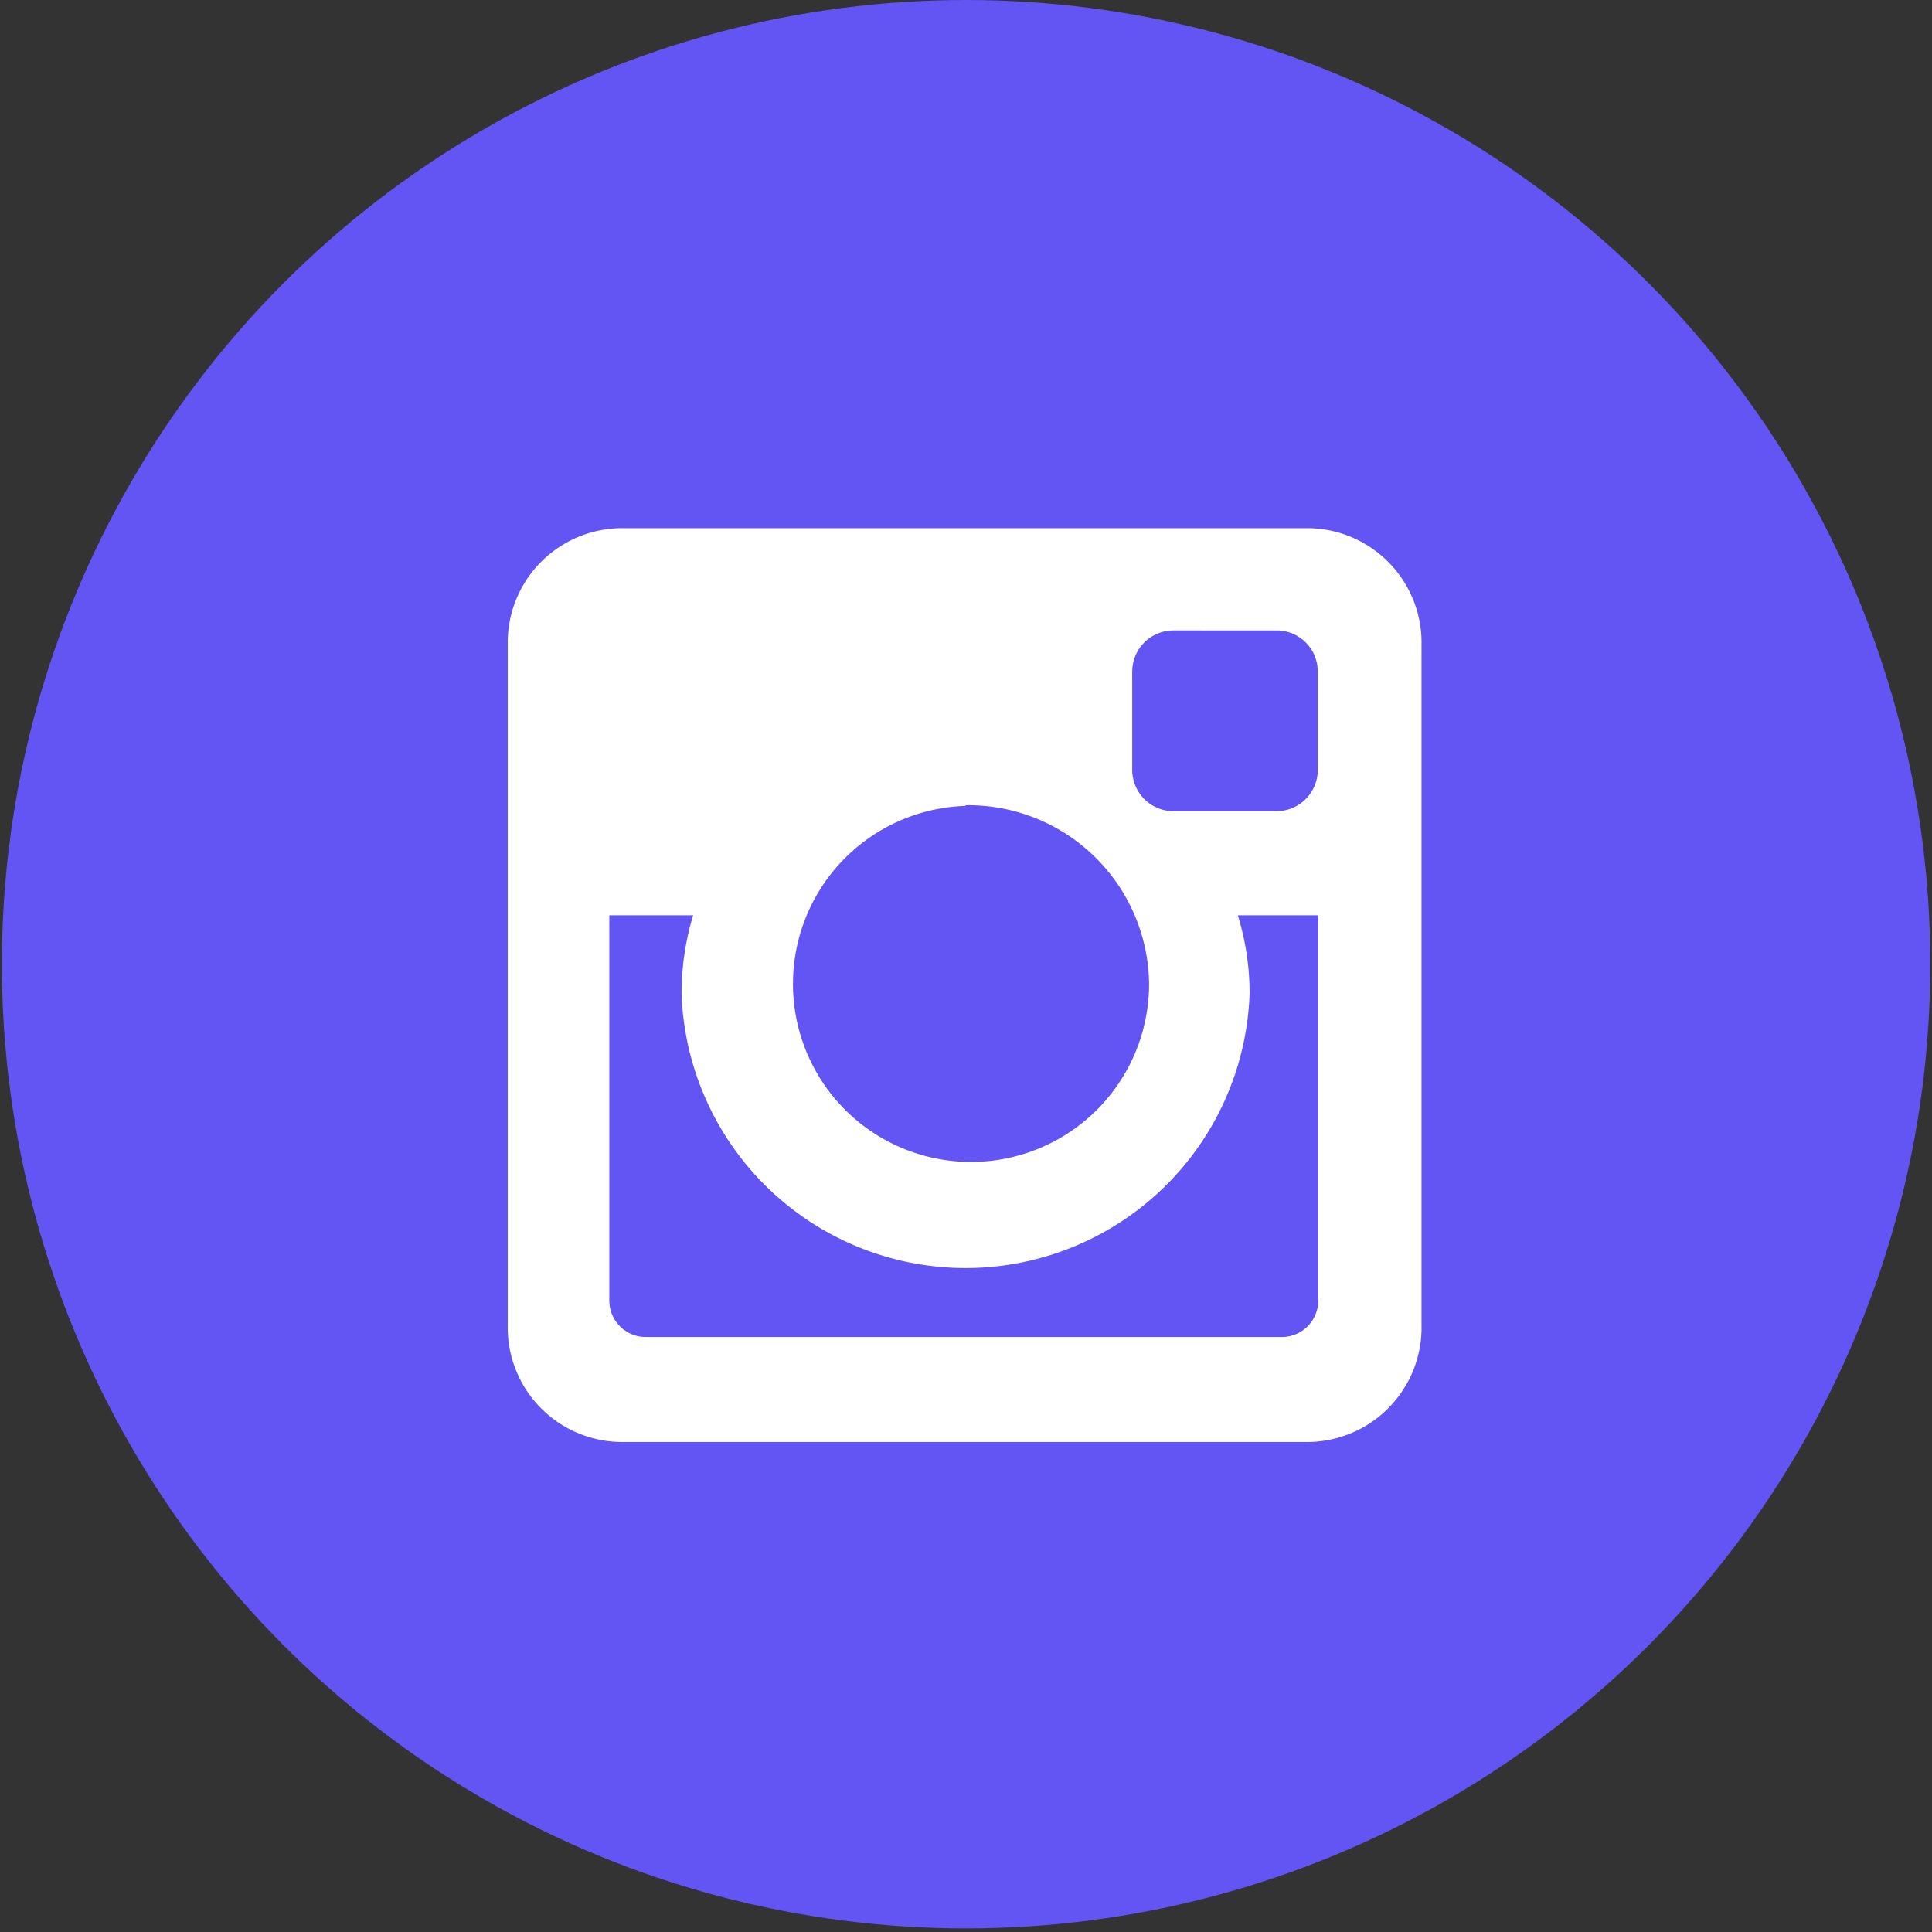 <svg id="Layer_1" data-name="Layer 1" xmlns="http://www.w3.org/2000/svg" width="35" height="35" viewBox="0 0 113.39 113.39"><rect x="0" y="0" width="113.39" height="113.39" fill="#333333" stroke="none"/><defs><style>.cls-1{fill:#6354f4;}.cls-2{fill:#fff;fill-rule:evenodd;}</style></defs><title>icons</title><circle class="cls-1" cx="56.7" cy="56.59" r="56.59"/><path class="cls-2" d="M36.68,31H76.55a6.72,6.72,0,0,1,6.88,6.88V77.75a6.72,6.72,0,0,1-6.88,6.88H36.68a6.72,6.72,0,0,1-6.88-6.88V37.88A6.72,6.72,0,0,1,36.68,31Zm32.19,6a2.42,2.42,0,0,0-2.42,2.41v5.78a2.43,2.43,0,0,0,2.42,2.42h6.06a2.42,2.42,0,0,0,2.41-2.42V39.37A2.41,2.41,0,0,0,74.93,37Zm8.5,16.72H72.65a15.57,15.57,0,0,1,.69,4.6,16.68,16.68,0,0,1-33.34,0,15.9,15.9,0,0,1,.68-4.6H35.76V76.34a2.14,2.14,0,0,0,2.13,2.13H75.24a2.14,2.14,0,0,0,2.13-2.13Zm-20.7-6.42A10.45,10.45,0,1,0,67.44,57.7,10.61,10.61,0,0,0,56.67,47.26Zm0,0"/></svg>